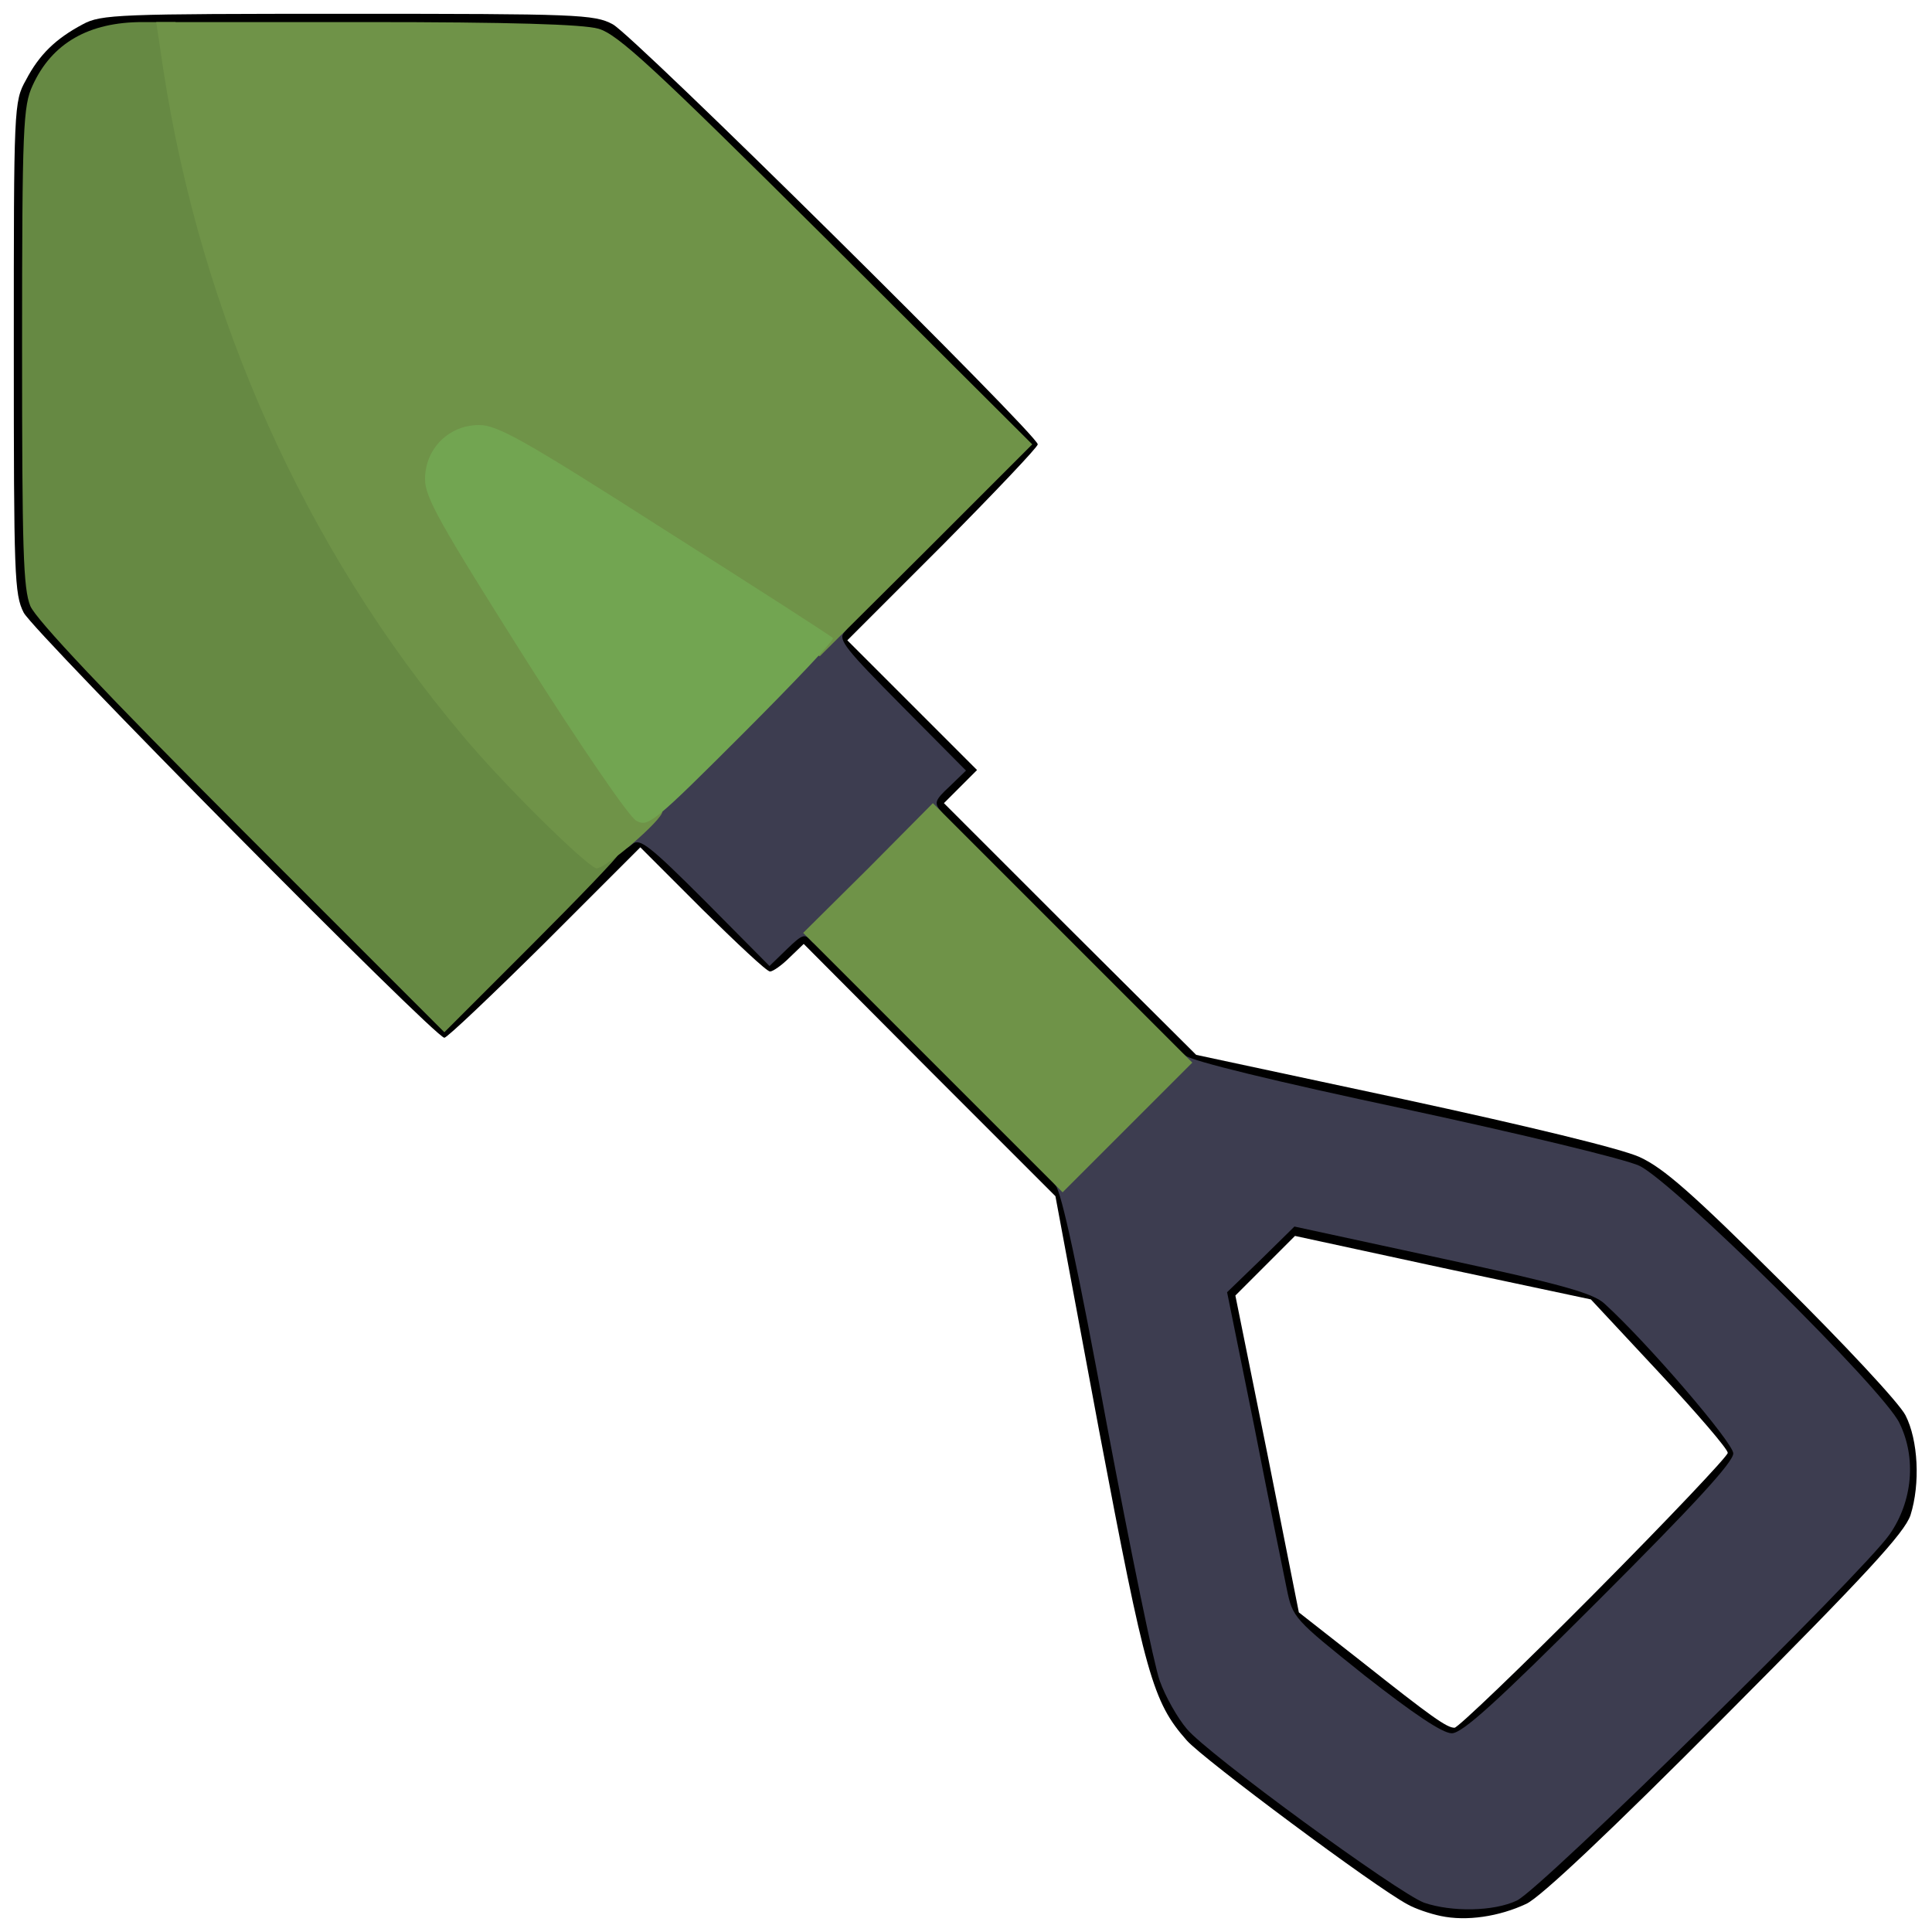 <?xml version="1.0" encoding="utf-8"?>
<!DOCTYPE svg PUBLIC "-//W3C//DTD SVG 1.0//EN" "http://www.w3.org/TR/2001/REC-SVG-20010904/DTD/svg10.dtd">
<svg version="1.0" xmlns="http://www.w3.org/2000/svg" width="32px" height="32px" viewBox="0 0 350 350" preserveAspectRatio="xMidYMid meet">
 <g fill="#000000">
  <path d="M261 347.1 c-1.9 -0.4 -4.6 -1.3 -6 -2.1 -5.7 -3 -37 -26.3 -40 -29.7 -6.2 -7 -7.5 -11.8 -15.9 -56.2 l-7.9 -42.4 -22.8 -22.8 -22.8 -22.9 -2.6 2.5 c-1.4 1.4 -3 2.5 -3.5 2.5 -0.6 0 -6 -5.1 -12.2 -11.2 l-11.3 -11.3 -17.3 17.3 c-9.5 9.4 -17.7 17.2 -18.2 17.2 -1.7 0 -74.2 -73.3 -76.2 -77 -1.7 -3.3 -1.8 -6.7 -1.8 -48 0 -43.6 0 -44.6 2.2 -48.5 2.4 -4.6 5.4 -7.5 10.3 -10.1 3.3 -1.8 6.5 -1.9 48 -1.9 41.4 0 44.7 0.1 48 1.9 3.7 1.9 77 74.4 77 76.1 0 0.5 -7.8 8.7 -17.2 18.2 l-17.3 17.3 11.8 11.8 11.7 11.7 -3 3 -3 3 22.8 22.8 22.9 22.8 37.4 8 c22.7 4.9 39.6 9 42.9 10.5 4.4 2 9.6 6.6 25.8 22.7 11.2 11.1 21.3 21.9 22.4 24.1 2.3 4.5 2.7 12.4 0.9 18.1 -1.1 3.2 -7.9 10.6 -33.5 36.3 -20.9 21 -33.5 32.9 -36.1 34.1 -4.9 2.3 -10.8 3.2 -15.5 2.2z m10.8 -5.8 c4.1 -1.8 62.6 -59.2 67.3 -66 4.1 -5.9 4.6 -9.3 2 -14.5 -2.9 -6.1 -41 -43.7 -47.1 -46.6 -2.5 -1.2 -21.6 -5.8 -42.5 -10.2 l-38 -8.1 -23.7 -23.7 c-21 -20.9 -23.8 -24.1 -23.8 -26.8 0 -1.7 0.7 -3.7 1.6 -4.5 1.3 -1.1 0.2 -2.5 -8.5 -11.3 -14.2 -14.2 -14.4 -12.7 5.9 -33.1 l16 -16 -35.7 -35.6 c-30.2 -30 -36.4 -35.7 -39.9 -36.7 -2.9 -0.8 -16.4 -1.2 -43.5 -1.2 -36.2 0 -39.7 0.2 -43.4 1.9 -4.8 2.2 -7.9 5.4 -10 10.3 -2.3 5.6 -2.3 82 0 87.6 1.1 2.5 13.1 15.3 36.8 39 l35.2 35.2 16 -16 c20.4 -20.3 18.9 -20.1 33.1 -5.9 8.8 8.7 10.2 9.8 11.3 8.5 0.8 -0.9 2.8 -1.6 4.5 -1.6 2.7 0 5.9 2.8 26.8 23.8 l23.7 23.7 7.7 41.5 c4.2 22.8 8.5 43.8 9.5 46.5 2.9 7.7 6.5 11.3 26.2 25.6 22.3 16.3 25.3 17.6 32.5 14.2z"/>
  <path d="M244.3 306.5 c-7.3 -5.8 -13.3 -10.6 -13.3 -10.8 0 -0.2 -2.7 -13.8 -6 -30.2 -3.3 -16.4 -6 -30.8 -6 -32 0 -3 11.9 -14.5 15 -14.5 1.4 0 14.8 2.7 29.8 5.9 22.3 4.8 27.9 6.4 29.9 8.3 1.4 1.2 7.2 7.4 12.9 13.6 l10.4 11.3 0 5.2 0 5.2 -24.3 24.3 -24.2 24.2 -5.5 0 c-5.5 0 -5.6 -0.1 -18.7 -10.5z m44.5 -17.8 c13.3 -13.4 24.2 -24.9 24.2 -25.5 0 -0.7 -5.6 -7.2 -12.4 -14.5 l-12.4 -13.3 -26.8 -5.7 -26.8 -5.8 -5.4 5.4 -5.4 5.4 5.8 28.7 5.7 28.7 11.1 8.7 c13 10.3 15.7 12.2 17.1 12.2 0.6 0 12 -10.9 25.3 -24.3z"/>
 </g>
 <g fill="#3d3d50">
  <path d="M258 344.7 c-4.8 -1.8 -39.3 -27 -43 -31.5 -1.7 -2 -3.9 -5.9 -4.9 -8.7 -1 -2.7 -5.3 -23.7 -9.6 -46.5 -5.1 -27.7 -8.2 -42.1 -9.3 -43.3 -1.5 -1.7 -0.9 -2.5 10.1 -13.4 10.9 -11 11.7 -11.6 13.4 -10.1 1.1 1 16.3 4.7 39.8 9.7 20.9 4.5 40 9.1 42.5 10.3 6.1 2.9 44.2 40.5 47.1 46.6 3.1 6.3 2.4 14.2 -1.8 20.2 -4.9 7 -63.3 64.4 -67.5 66.3 -4.2 2 -11.8 2.1 -16.8 0.4z m31.7 -54.9 c17 -17 24.3 -24.9 24.3 -26.5 0 -1.9 -15.3 -19.8 -23.3 -27.1 -2 -1.9 -7.6 -3.5 -29.4 -8.2 l-26.8 -5.8 -6.1 6 -6.1 5.9 4.9 24.2 c2.6 13.3 5.3 26.6 5.9 29.5 1.1 5.3 1.2 5.4 14.2 15.8 8.7 6.8 14 10.4 15.7 10.4 1.9 0 8 -5.5 26.7 -24.2z"/>
  <path d="M127.8 163.3 c-10.1 -10.1 -11.9 -11.5 -13.2 -10.4 -1.4 1.2 -1.6 1 -1.6 -1.5 0 -2.4 3 -5.9 17.8 -20.7 14.7 -14.7 18.2 -17.7 20.6 -17.7 2.5 0 2.7 0.2 1.5 1.6 -1.1 1.3 0.4 3.1 10.5 13.3 l11.6 11.7 -3 2.9 c-2.7 2.5 -2.8 3 -1.5 4.5 1.3 1.4 0.2 2.8 -10.4 13.4 -10.4 10.4 -11.9 11.5 -13.1 10.1 -1.2 -1.4 -1.6 -1.3 -4.4 1.4 l-3.2 3.1 -11.6 -11.7z"/>
 </g>
 <g fill="#668943">
  <path d="M43.8 150.3 c-24.8 -24.8 -37.2 -38 -38.3 -40.5 -1.3 -3.2 -1.5 -10.2 -1.5 -47 0 -40 0.2 -43.6 1.9 -47.3 3.5 -7.7 10.2 -11.5 19.9 -11.5 l6 0 1.2 8.2 c6 39.9 25.3 83.2 51.4 115.3 6.4 7.9 24.9 26.5 26.3 26.5 0.7 0 1.3 0.3 1.3 0.8 0 0.4 -7.1 7.8 -15.8 16.5 l-15.7 15.7 -36.7 -36.7z"/>
 </g>
 <g fill="#6f9348">
  <path d="M169 192.5 l-23.5 -23.5 11.8 -11.7 11.7 -11.8 23.5 23.5 23.5 23.5 -11.8 11.8 -11.7 11.7 -23.5 -23.5z"/>
  <path d="M108 157.3 c-2.2 -0.8 -17.2 -15.6 -24.4 -24.3 -28.4 -33.8 -47.1 -75.6 -54 -120.3 l-1.3 -8.7 38 0 c26 0 39.3 0.4 42.1 1.2 3.5 1 9.8 6.8 41.4 38.2 l37.2 37.1 -19.2 19.2 -19.3 19.2 -30.4 -19.5 c-16.7 -10.7 -30.8 -19.4 -31.3 -19.4 -1.2 0 -6.8 5.6 -6.8 6.8 0 2 36.1 57.8 38 58.7 1.1 0.5 2 1.2 2 1.5 0 1.6 -10.7 10.7 -12 10.3z"/>
 </g>
 <g fill="#72a551">
  <path d="M115.3 148.7 c-1.3 -0.6 -10.4 -14 -20.3 -29.6 -15.4 -24.4 -18 -29 -18 -32.3 0 -5.5 4.3 -9.8 9.8 -9.8 3.3 0 8 2.6 33.8 19.1 16.4 10.4 30.1 19.2 30.3 19.5 0.3 0.3 -7.1 8.1 -16.4 17.4 -15.9 15.9 -17.1 16.9 -19.2 15.7z"/>
 </g>
</svg>